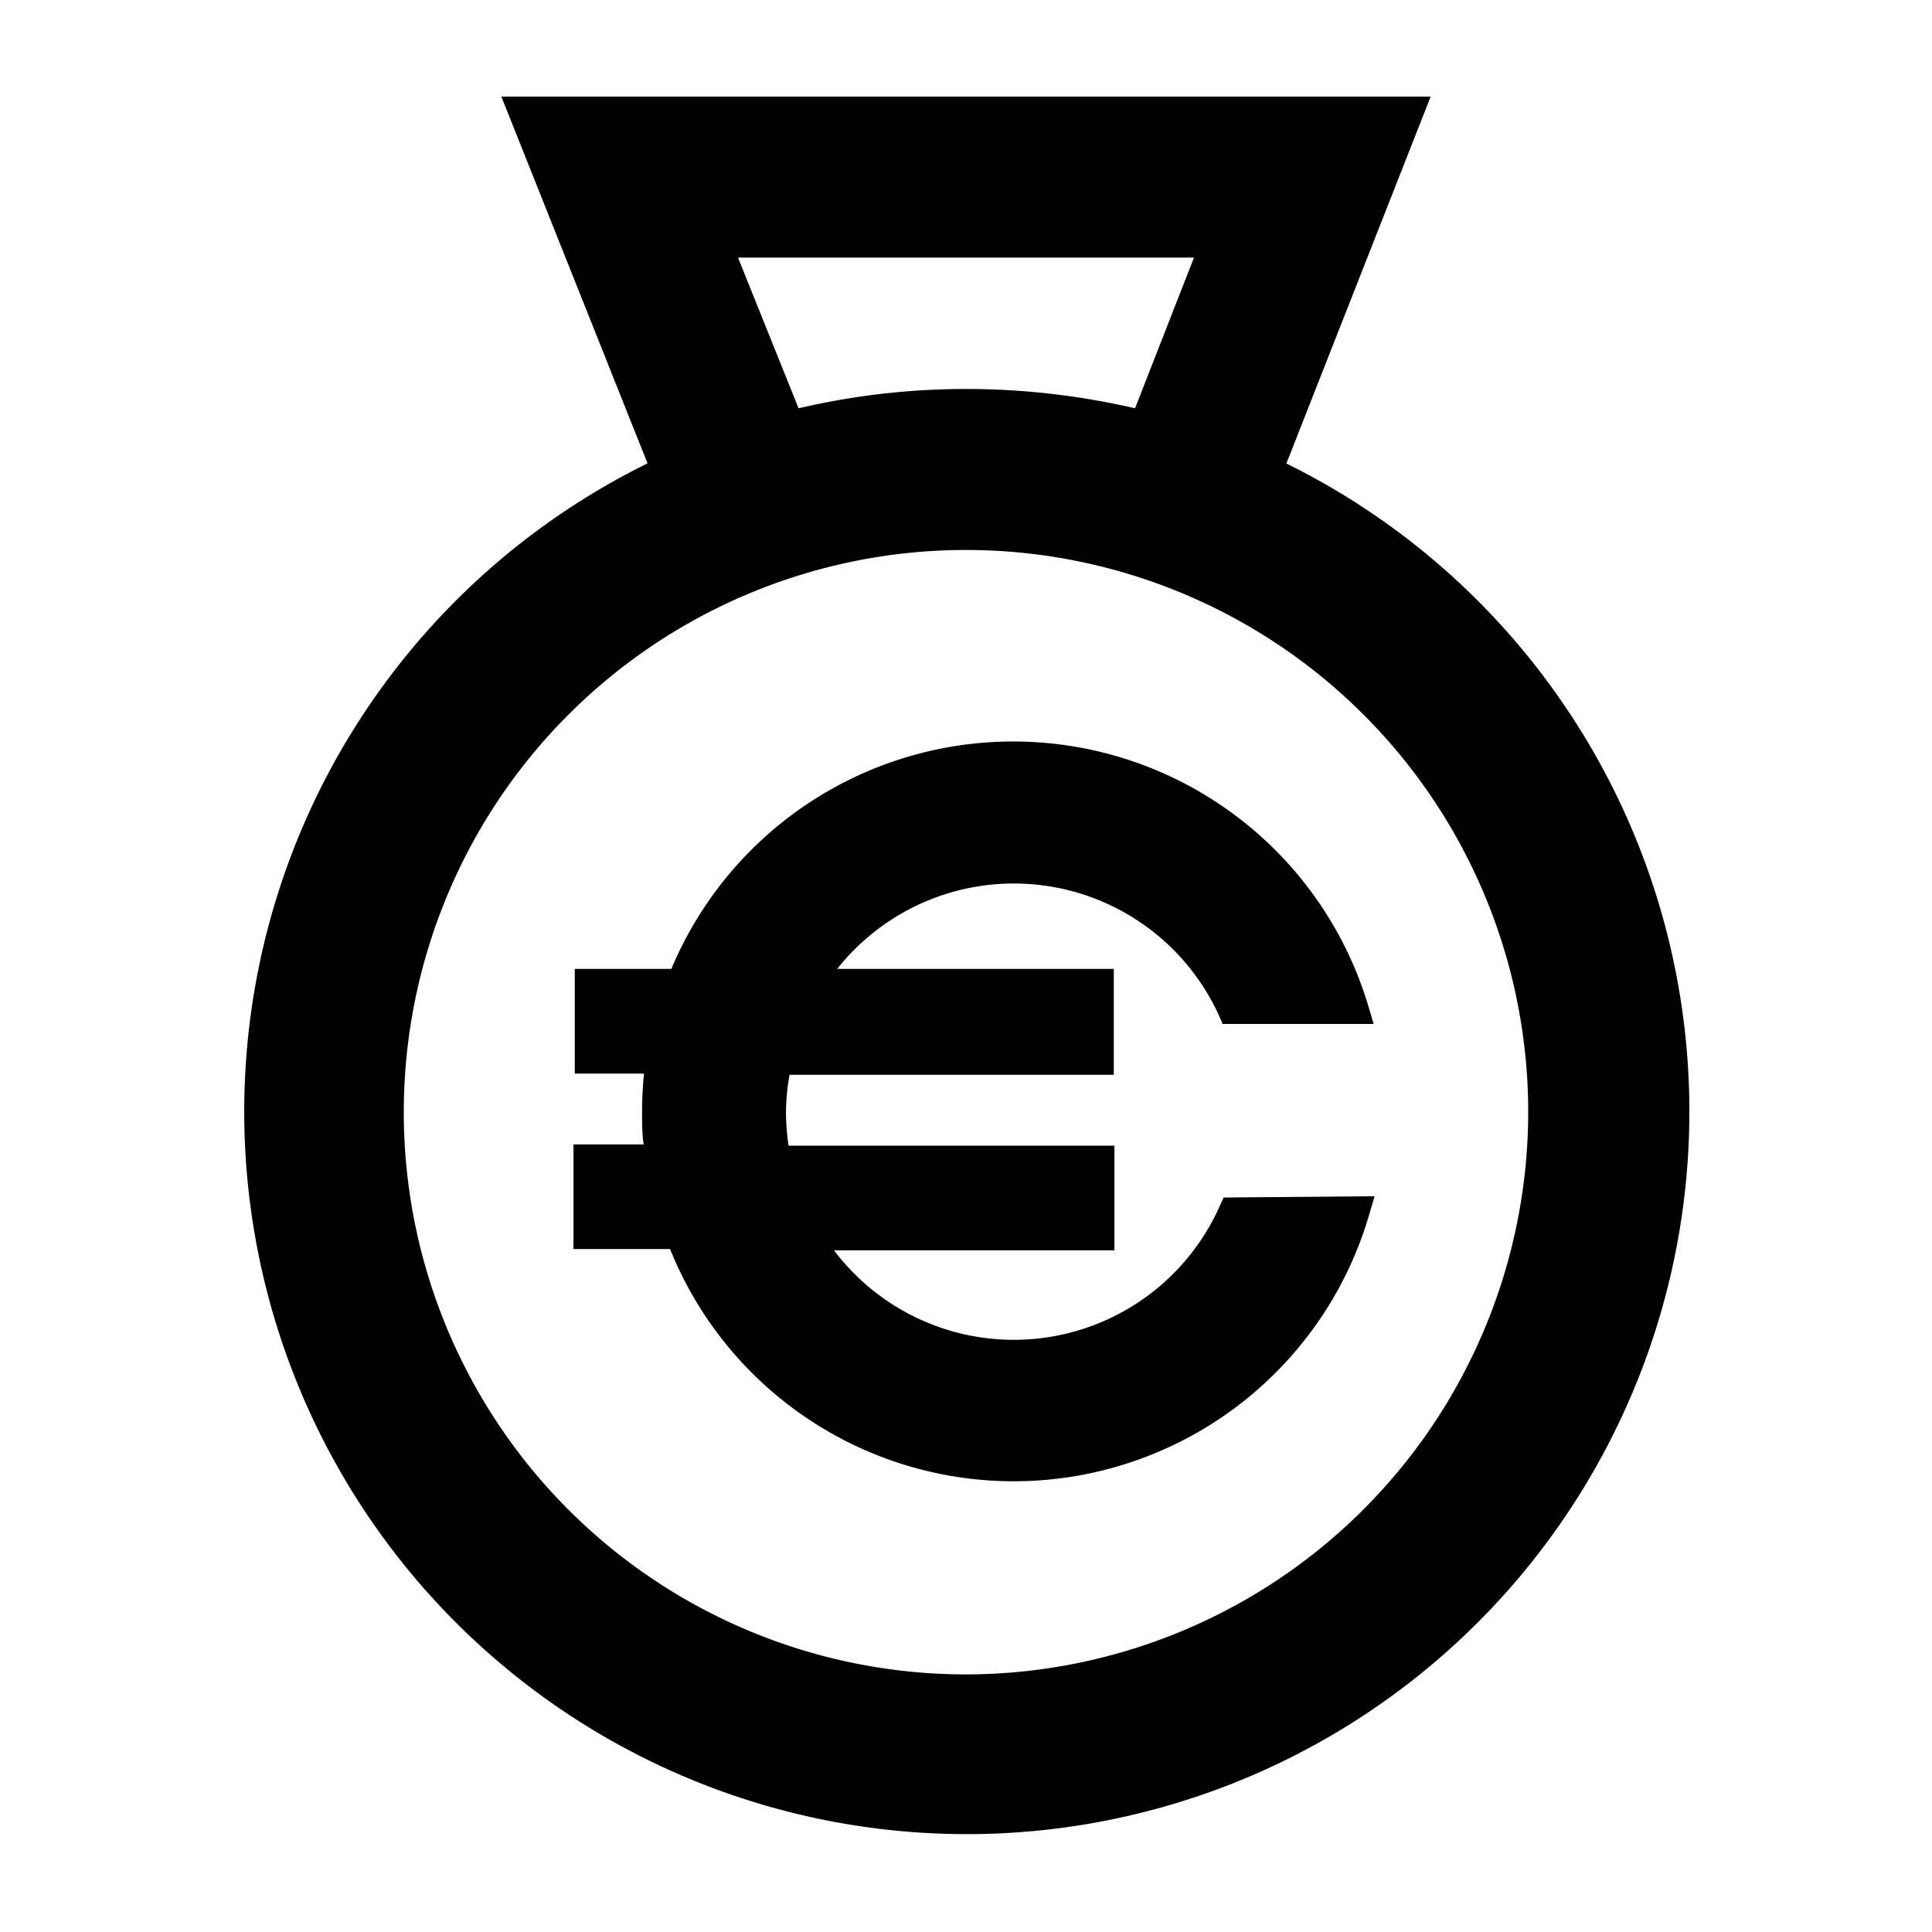 <svg xmlns="http://www.w3.org/2000/svg" viewBox="0 0 60 60"><path d="M39.94 14.42L44.43 3H15.57l4.54 11.39a22.44 22.44 0 1 0 19.83 0zM22.92 8h14.16l-1.83 4.68a23.28 23.28 0 0 0-5.25-.6 22.84 22.84 0 0 0-5.2.6zM30 52a17.46 17.46 0 1 1 17.46-17.46A17.48 17.48 0 0 1 30 52z"/><path d="M38 37.19l-.1.22a7 7 0 0 1-12 1.42h8.71v-3.25H24.49a7.17 7.17 0 0 1-.08-1 6.78 6.78 0 0 1 .11-1.2h10.07v-3.29H26a7 7 0 0 1 11.88 1.5l.09.21h4.69l-.14-.47a11.51 11.51 0 0 0-21.67-1.24h-3v3.25H20a11.9 11.9 0 0 0-.06 1.2c0 .35 0 .69.05 1h-2.18v3.25h3a11.5 11.5 0 0 0 21.74-1.17l.14-.47z"/></svg>